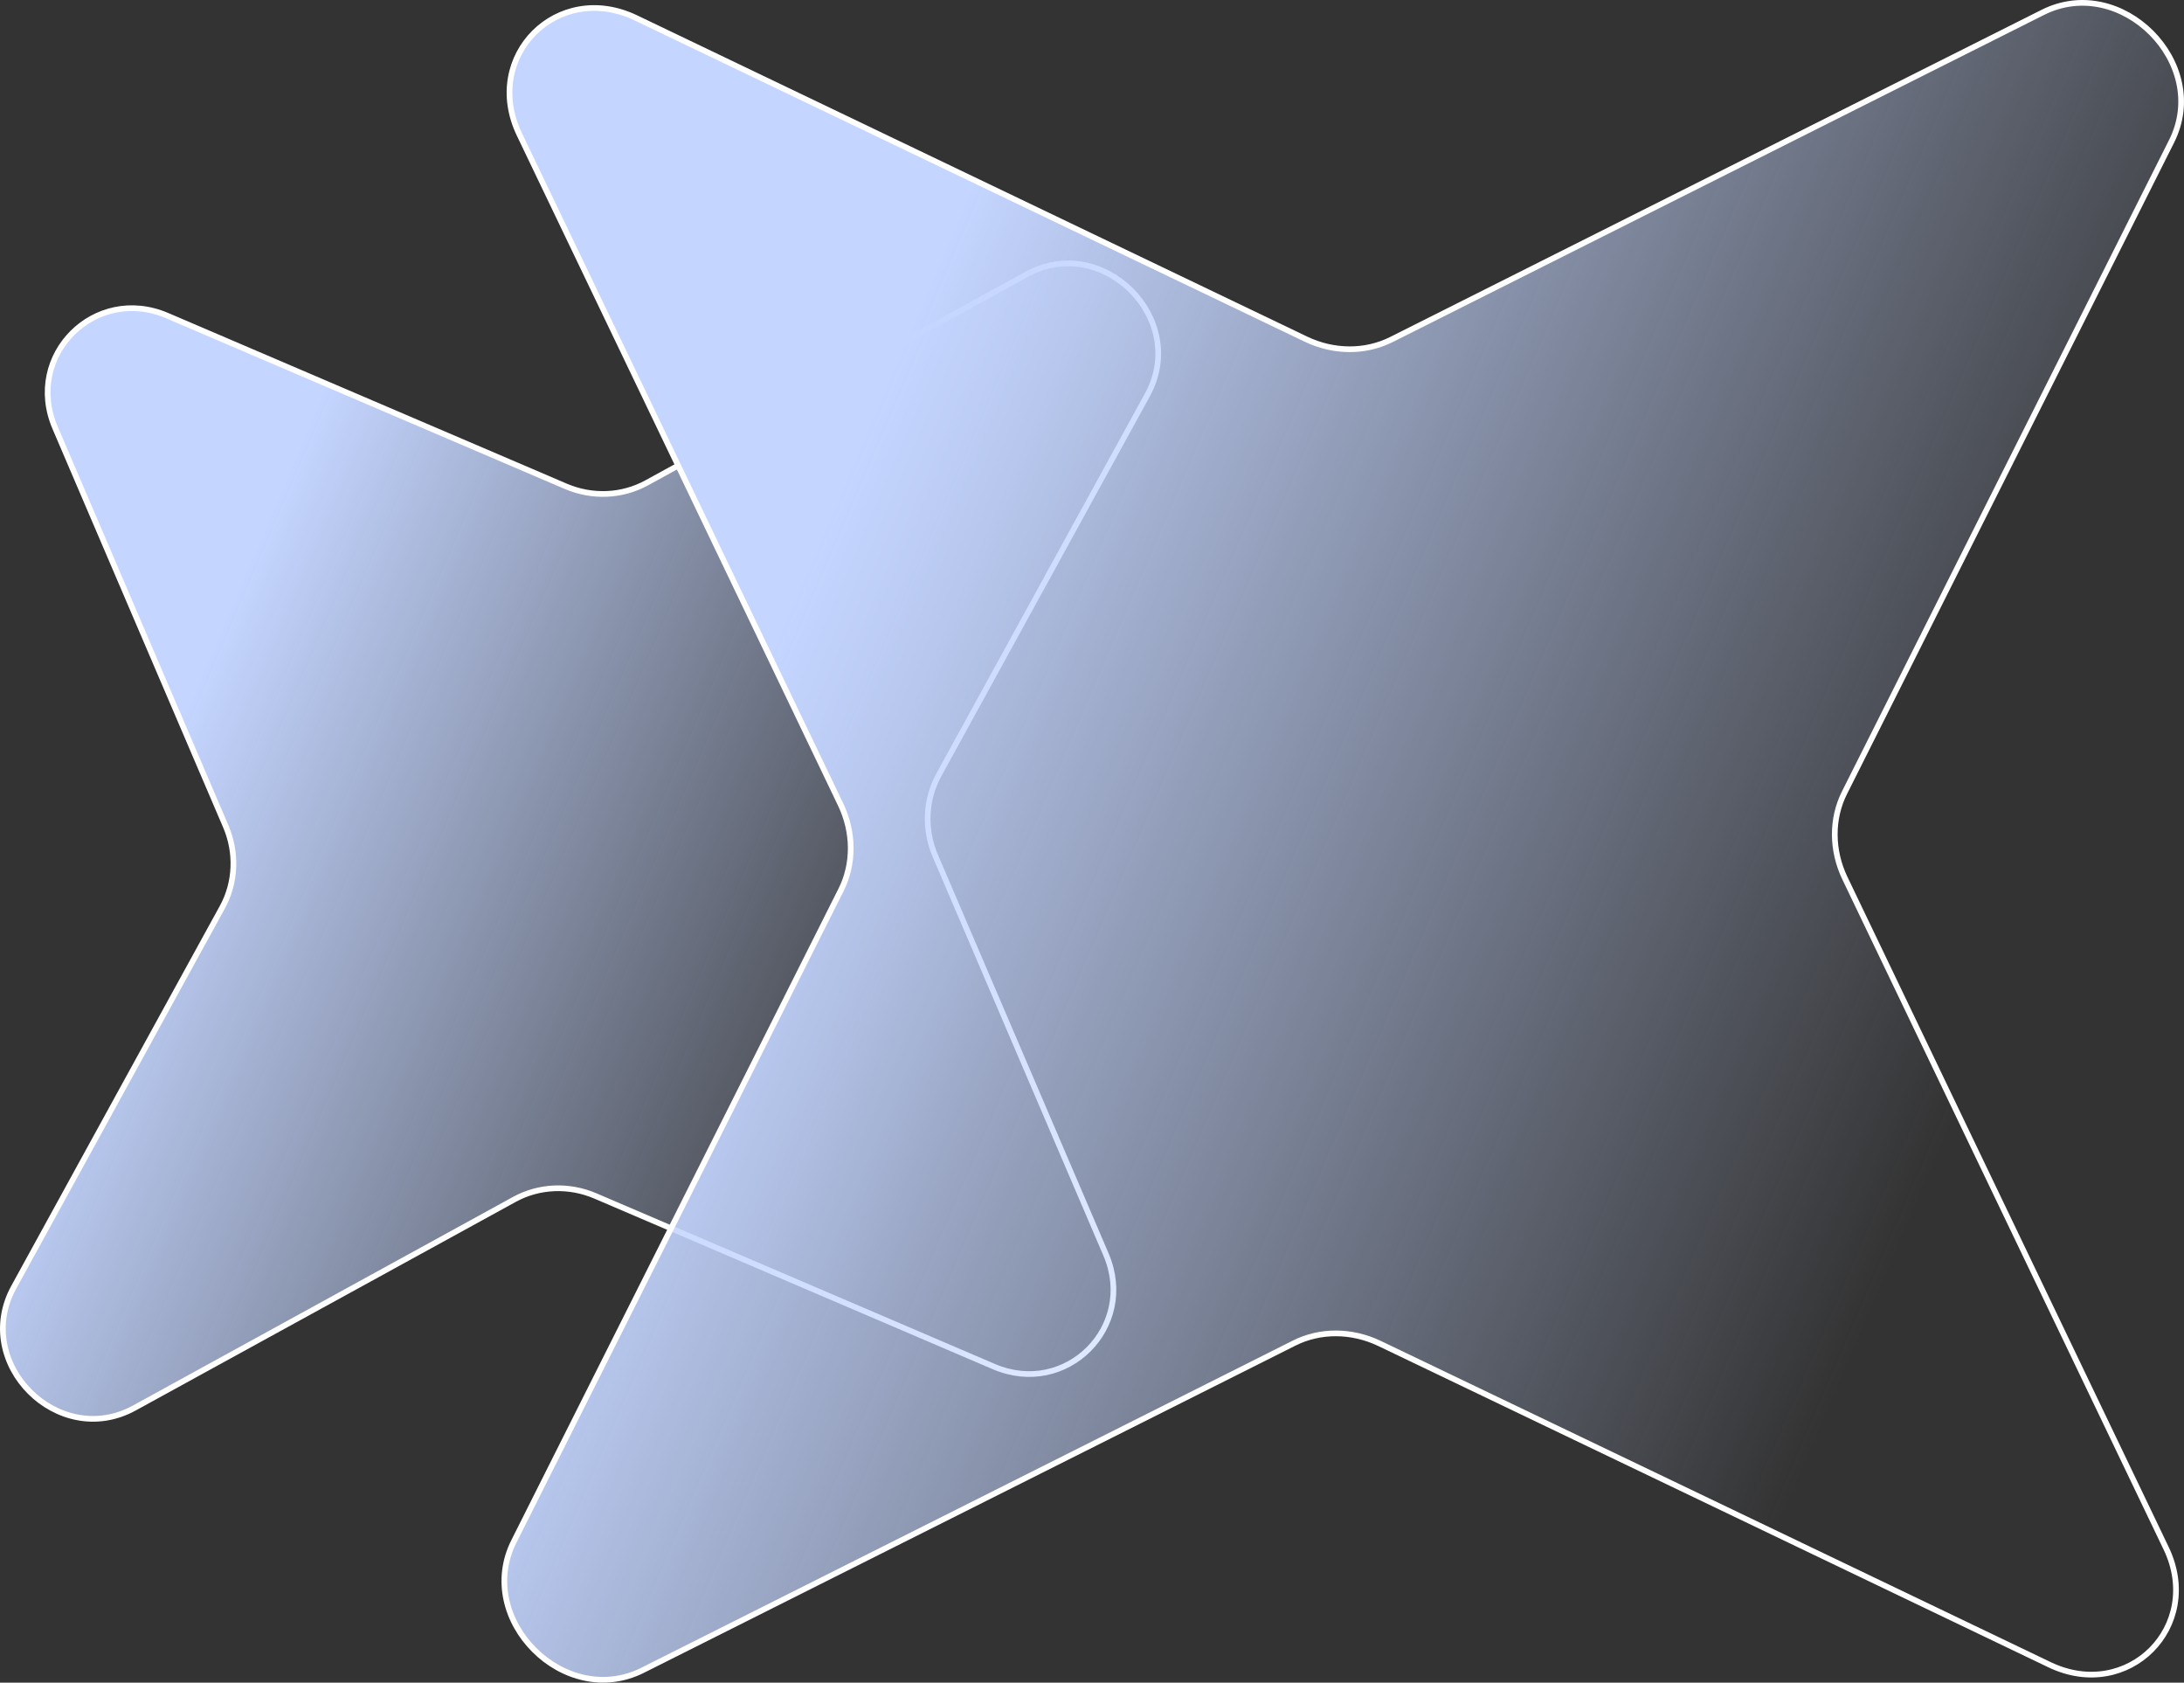 <svg width="383" height="295" viewBox="0 0 383 295" fill="none" xmlns="http://www.w3.org/2000/svg">
<rect x="0" y="0" width="383" height="295" fill="#333333" stroke="none"/>
<path d="M180.031 48.093C193.38 40.767 208.525 55.91 201.198 69.256L164.633 135.863C162.259 140.188 162.038 145.421 164.025 150.059L193.952 219.936C199.381 232.614 186.972 245.021 174.291 239.592L104.402 209.671C99.763 207.685 94.529 207.905 90.203 210.279L23.583 246.837C10.235 254.163 -4.91 239.02 2.416 225.674L38.982 159.067C41.356 154.742 41.576 149.509 39.59 144.871L9.663 74.994C4.233 62.316 16.642 49.909 29.323 55.338L99.213 85.259C103.852 87.245 109.085 87.025 113.411 84.651L180.031 48.093Z" fill="url(#paint0_linear_1023_7508)" stroke="white"/>
<path d="M358.236 2.173C365.078 -1.263 372.443 0.925 377.259 5.741C382.075 10.556 384.264 17.919 380.828 24.76L323.46 138.98C321.159 143.56 321.197 149.092 323.535 153.968L379.861 271.43C386.442 285.154 373.154 298.44 359.427 291.86L241.942 235.545C237.065 233.207 231.532 233.17 226.951 235.47L112.71 292.827C105.868 296.263 98.503 294.075 93.687 289.259C88.871 284.444 86.682 277.081 90.118 270.24L147.487 156.02C149.787 151.44 149.75 145.908 147.411 141.032L91.085 23.57C84.504 9.846 97.793 -3.44 111.519 3.14L229.004 59.455C233.881 61.793 239.414 61.83 243.995 59.53L358.236 2.173Z" fill="url(#paint1_linear_1023_7508)" stroke="white"/>
<defs>
<linearGradient id="paint0_linear_1023_7508" x1="11.977" y1="172.356" x2="153.504" y2="233.164" gradientUnits="userSpaceOnUse">
<stop stop-color="#C4D5FF"/>
<stop offset="1" stop-color="#C3D5FF" stop-opacity="0"/>
</linearGradient>
<linearGradient id="paint1_linear_1023_7508" x1="105.302" y1="183.569" x2="310.385" y2="271.686" gradientUnits="userSpaceOnUse">
<stop stop-color="#C4D5FF"/>
<stop offset="1" stop-color="#C3D5FF" stop-opacity="0"/>
</linearGradient>
</defs>
</svg>
